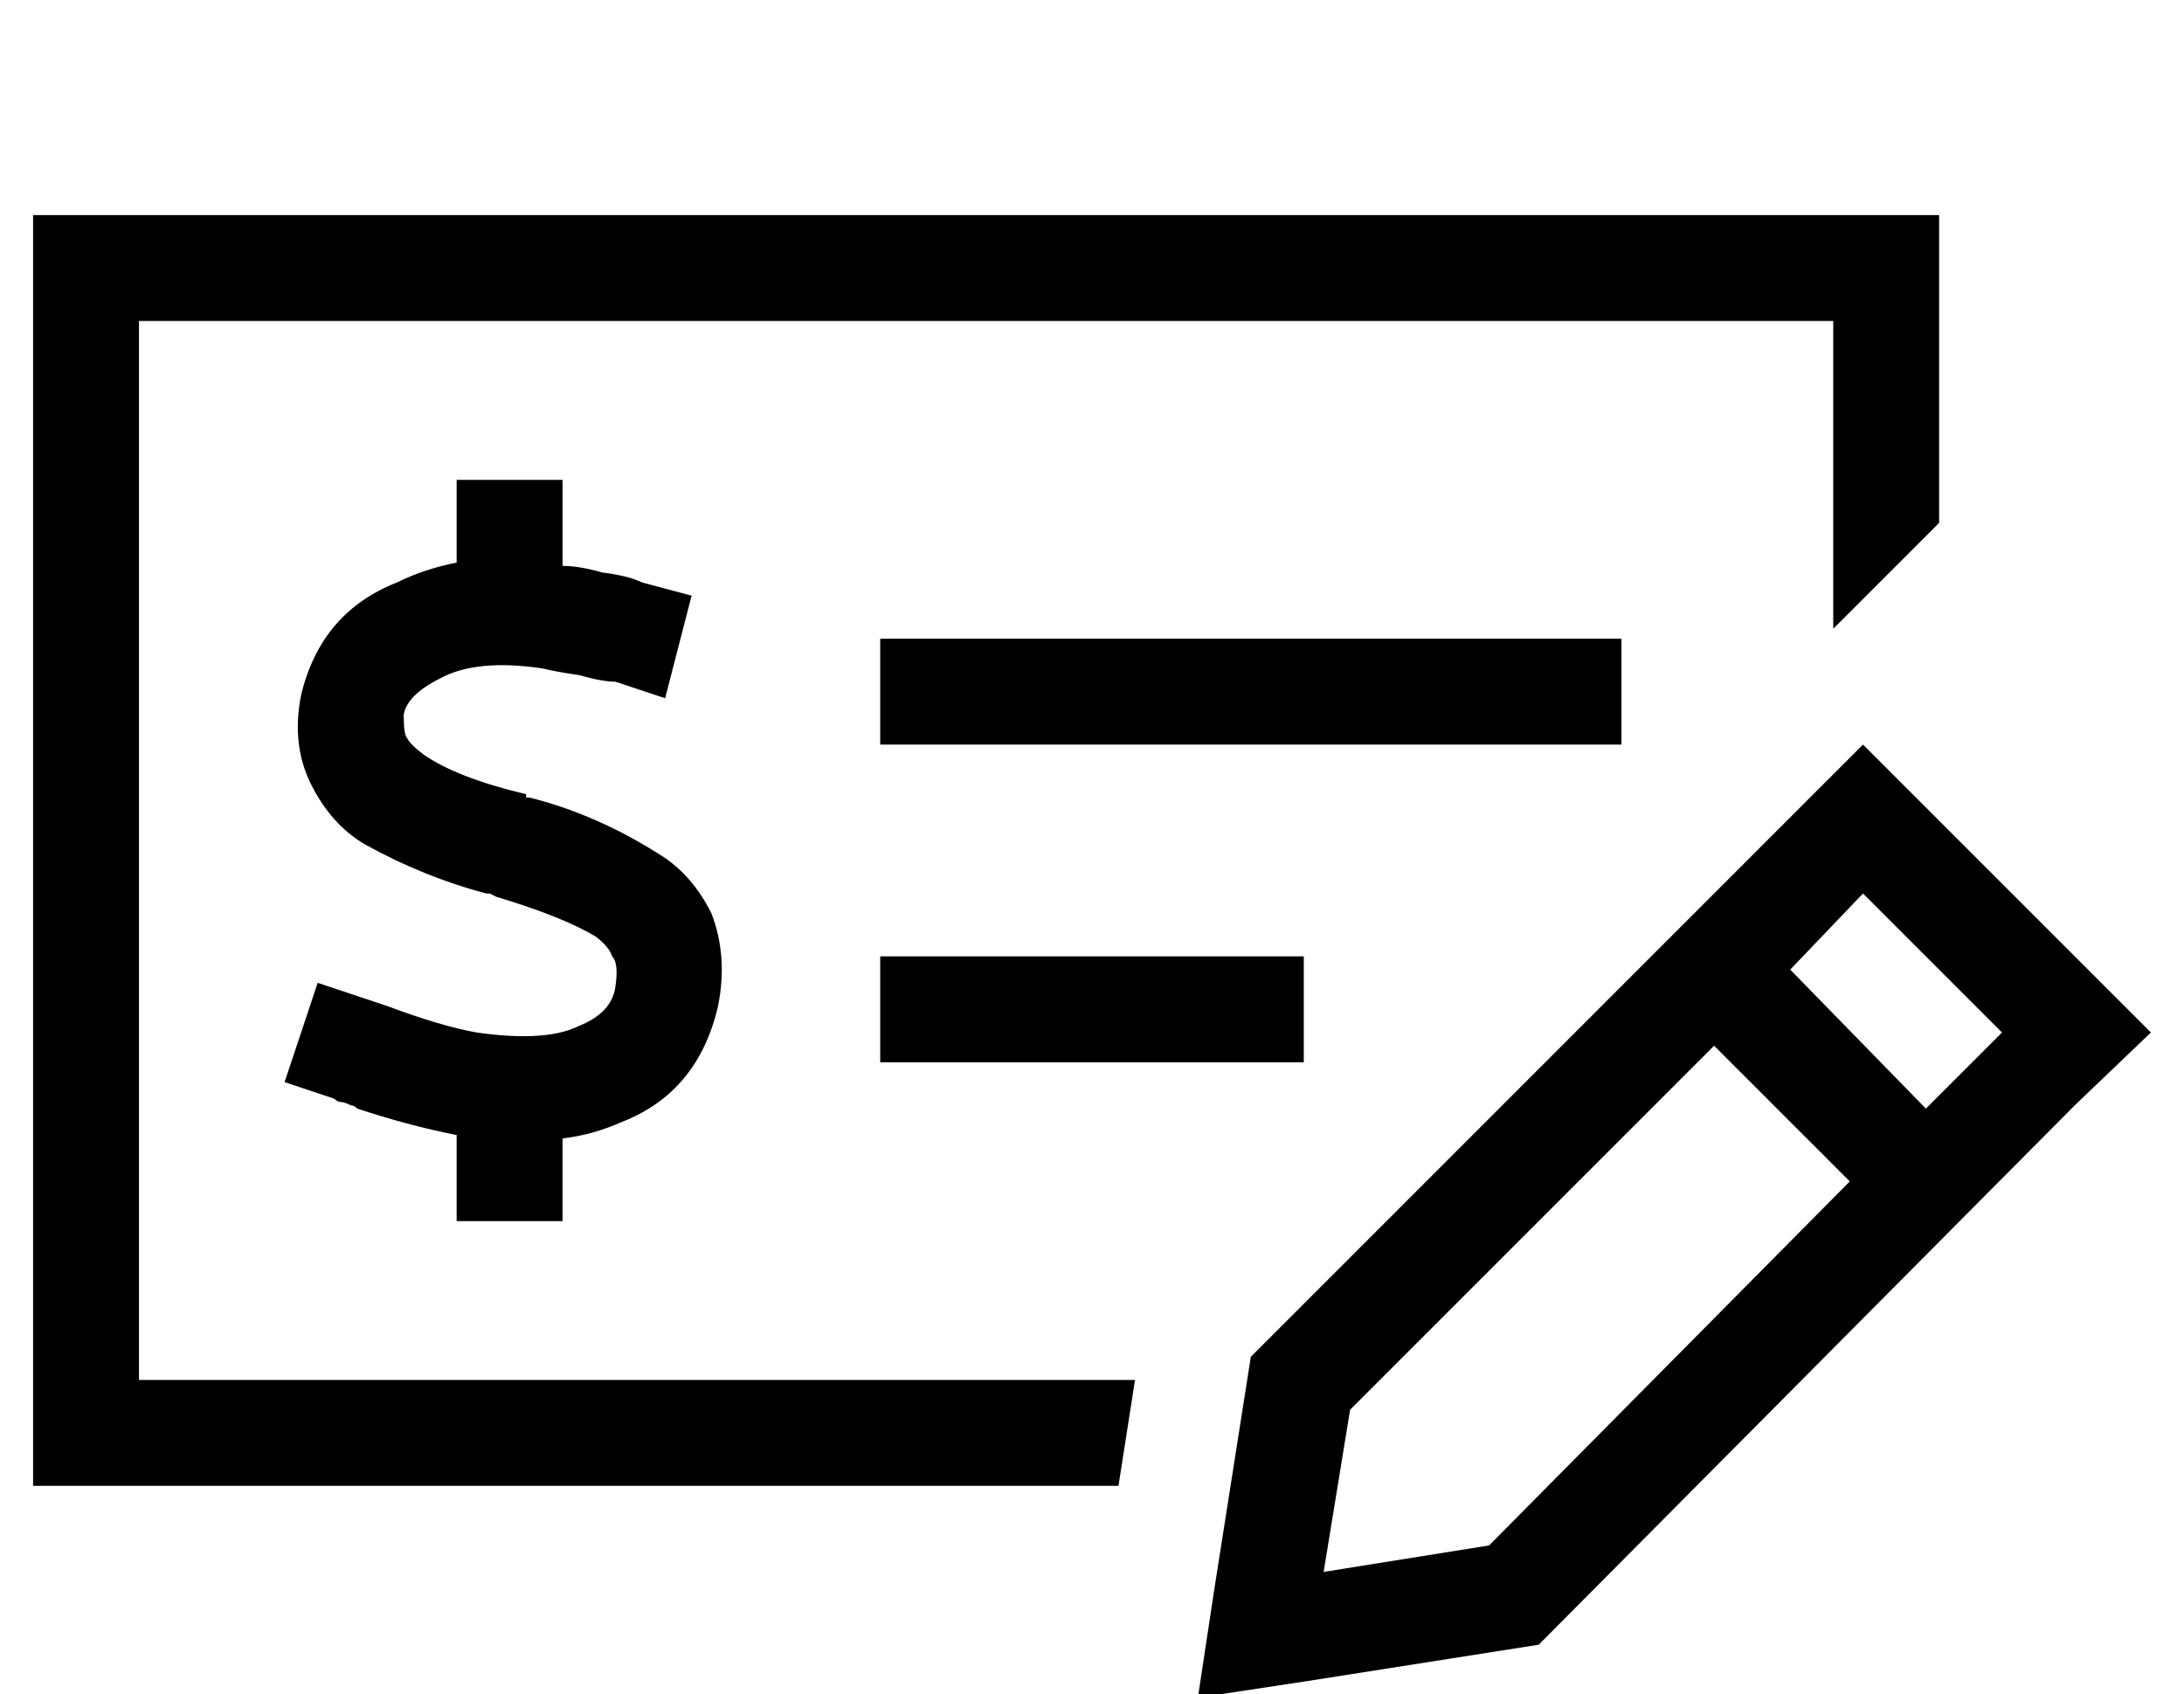 <?xml version="1.0" standalone="no"?>
<!DOCTYPE svg PUBLIC "-//W3C//DTD SVG 1.1//EN" "http://www.w3.org/Graphics/SVG/1.1/DTD/svg11.dtd" >
<svg xmlns="http://www.w3.org/2000/svg" xmlns:xlink="http://www.w3.org/1999/xlink" version="1.1" viewBox="-10 -40 660 512">
   <path fill="currentColor"
d="M32 57h512h-512h512v93v0l5 -5v0l27 -27v0v-61v0v-32v0h-32h-544v32v0v320v0v32v0h32h296l5 -32v0h-301v0v-320v0zM256 249v32v-32v32h128v0v-32v0h-128v0zM480 153h-224h224h-224v32v0h224v0v-32v0zM160 105h-32h32h-32v16v0v9v0q-10 2 -18 6q-23 9 -29 34q-3 15 3 27
t16 18q18 10 37 15h1v0v0v0v0l2 1v0q20 6 30 12q4 3 5 6q2 2 1 9q-1 8 -11 12q-10 5 -31 2q-11 -2 -27 -8v0v0v0v0l-6 -2l-15 -5v0l-10 30v0l15 5v0q1 1 2 1t3 1v0v0v0v0v0v0q1 0 2 1q15 5 30 8v10v0v16v0h32v0v-16v0v-9v0q9 -1 18 -5q23 -9 29 -35q3 -15 -2 -28
q-6 -12 -16 -18q-19 -12 -39 -17h-1v0v0v-1v0q-21 -5 -31 -12q-4 -3 -5 -5q-1 -1 -1 -7q1 -6 11 -11q11 -6 31 -3q4 1 11 2q7 2 11 2l15 5v0l8 -31v0l-15 -4v0q-4 -2 -12 -3q-7 -2 -12 -2v-10v0v-16v0zM553 230l42 42l-42 -42l42 42l-23 23v0l-41 -42v0l22 -23v0zM398 386
l110 -110l-110 110l110 -110l41 41v0l-109 110v0l-50 8v0l8 -49v0zM617 249l-64 -64l64 64l-64 -64l-185 185v0l-11 70v0l-5 33v0l33 -5v0l70 -11v0l162 -163v0l23 -22v0l-23 -23v0z" />
</svg>

